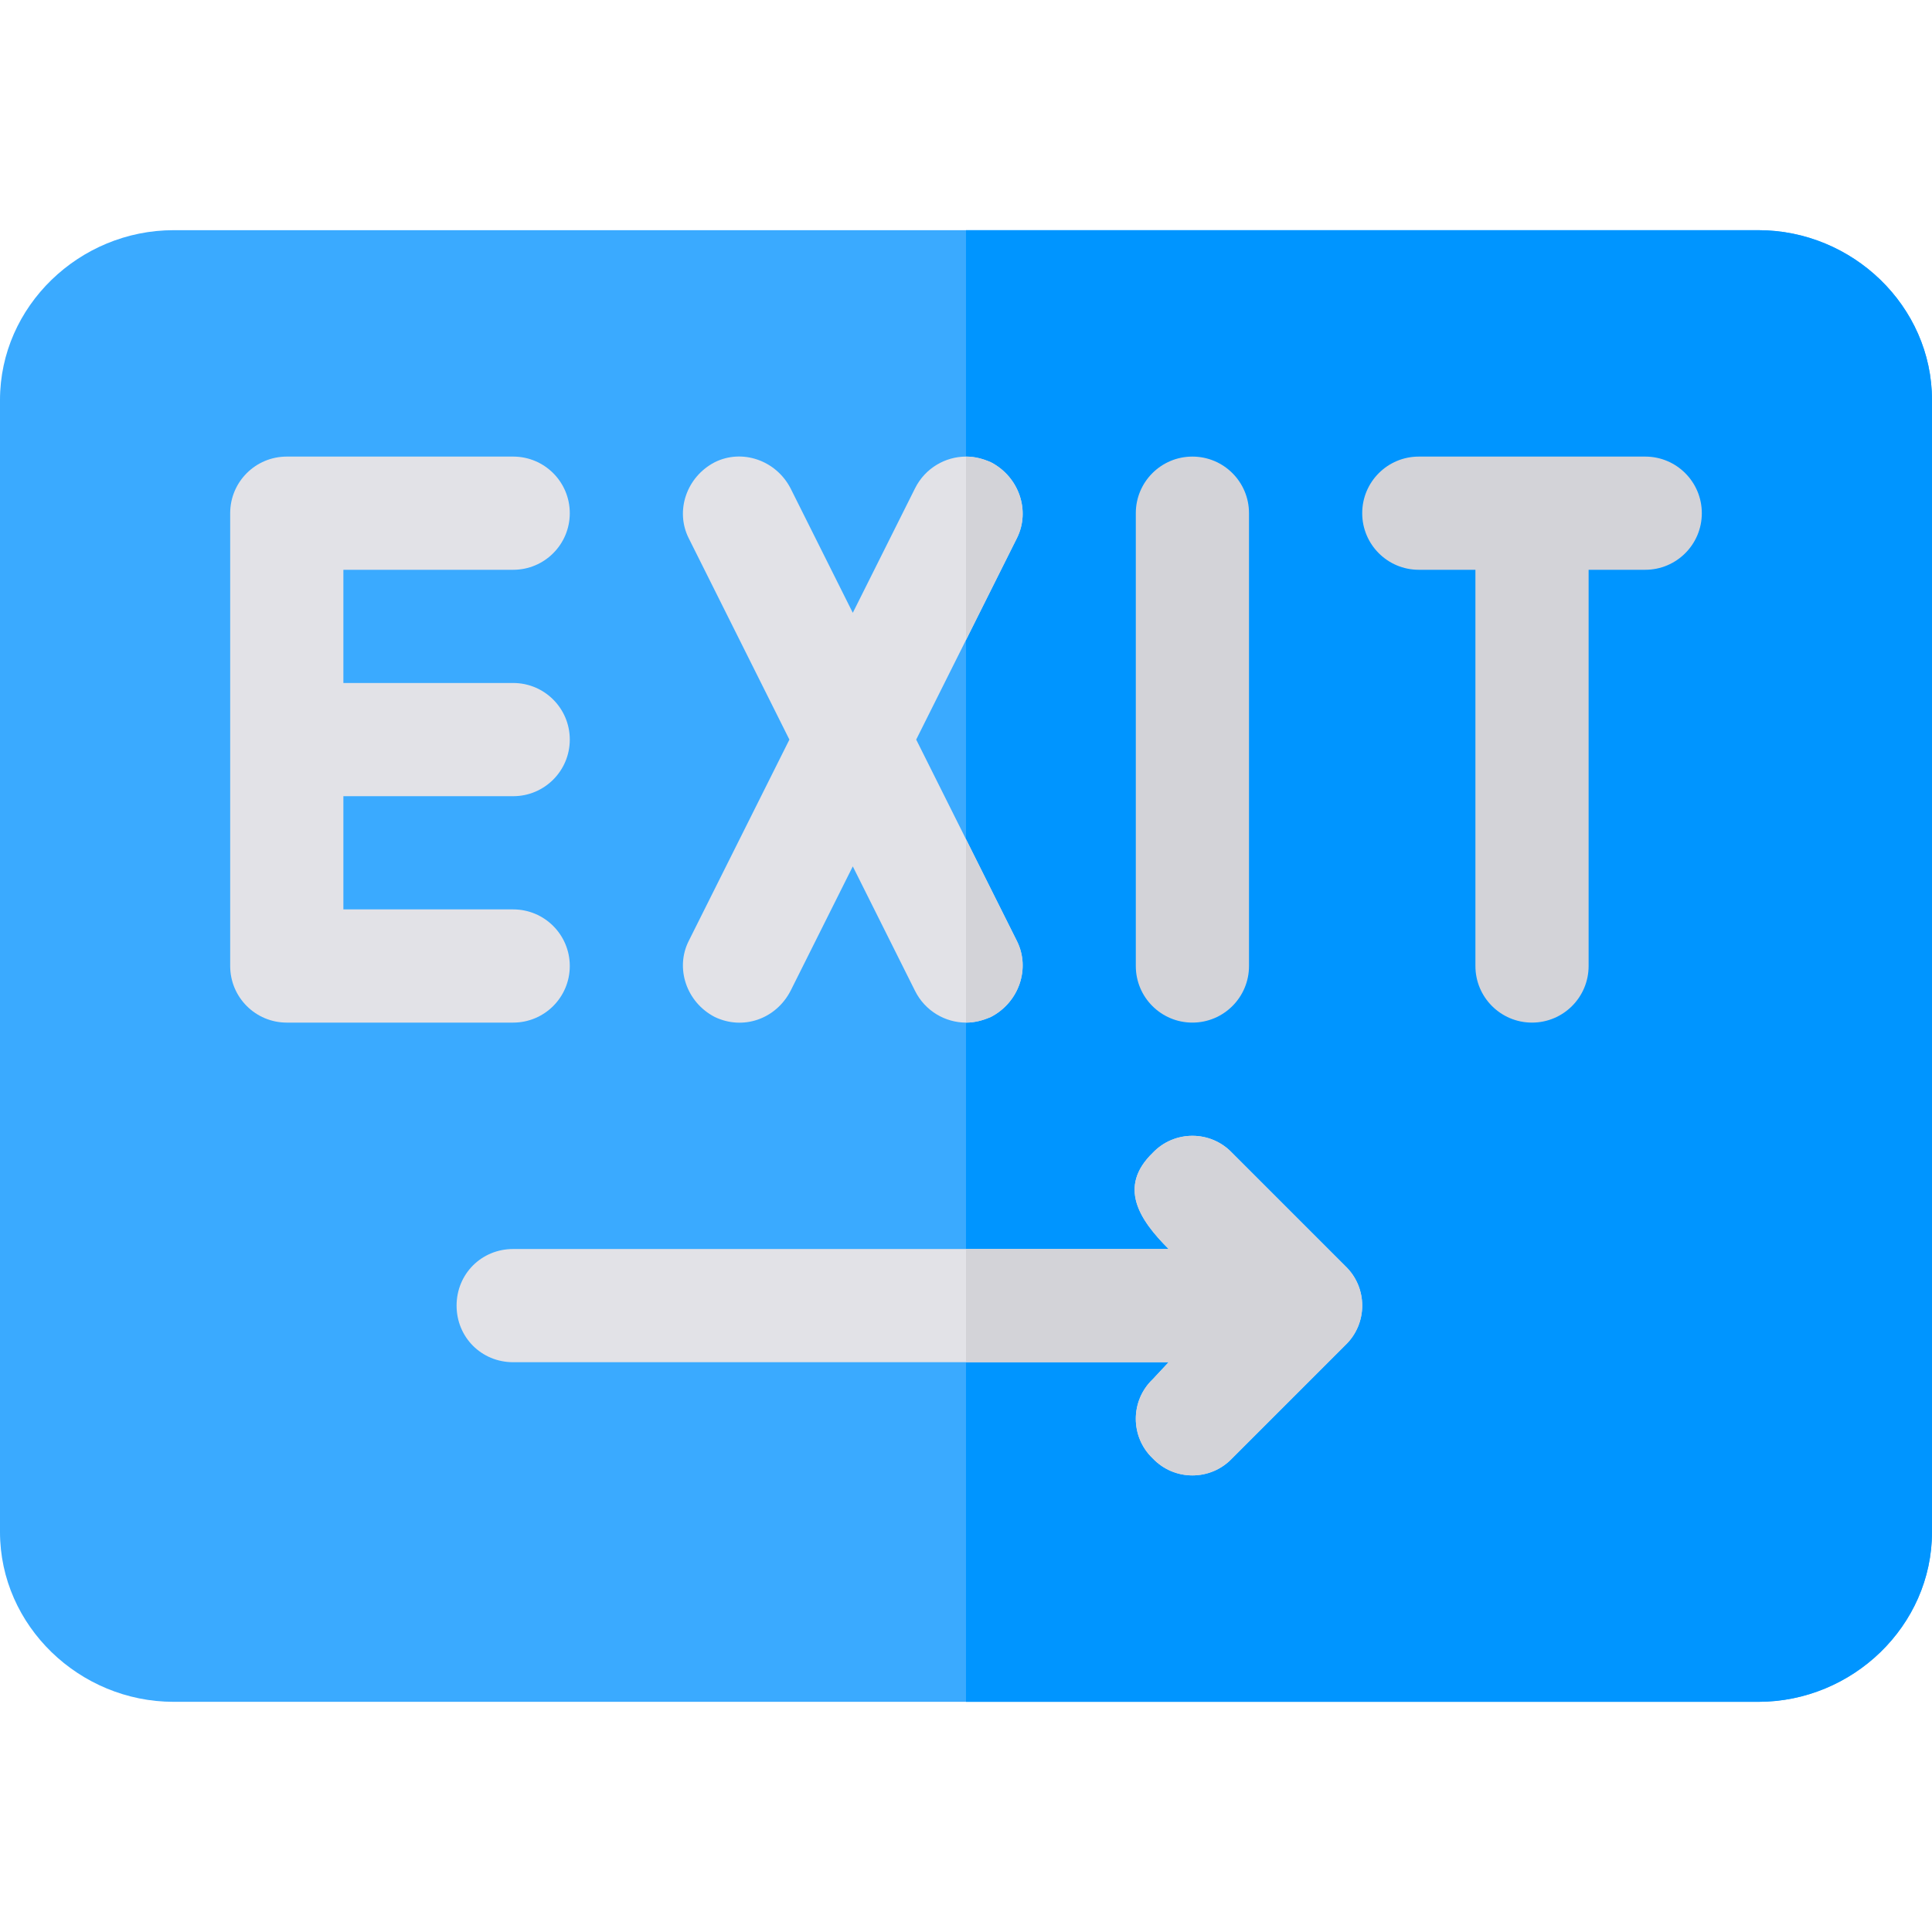 <svg height="512pt" viewBox="0 -61 512 512" width="512pt" xmlns="http://www.w3.org/2000/svg"><path d="m466 0h-420c-24.902 0-46 20.098-46 45v300c0 24.898 21.098 45 46 45h420c24.902 0 46-20.102 46-45v-300c0-24.902-21.098-45-46-45zm0 0" fill="#3aaaff"/><path d="m512 45v300c0 24.898-21.098 45-46 45h-210v-390h210c24.902 0 46 20.098 46 45zm0 0" fill="#0095ff"/><path d="m356.5 295.5-30 30c-5.699 6-15.301 6-21 0-6-5.699-6-15.301 0-21l4.199-4.5h-173.699c-8.402 0-15-6.602-15-15 0-8.402 6.598-15 15-15h173.699c-7.797-7.801-13.5-16.5-4.199-25.5 5.699-6 15.297-6 21 0l30 30c6 5.699 6 15.301 0 21zm0 0" fill="#e2e2e7"/><path d="m151 195c0-8.289-6.711-15-15-15h-45v-30h45c8.289 0 15-6.711 15-15s-6.711-15-15-15h-45v-30h45c8.289 0 15-6.711 15-15s-6.711-15-15-15h-60c-8.289 0-15 6.711-15 15v120c0 8.289 6.711 15 15 15h60c8.289 0 15-6.711 15-15zm0 0" fill="#e2e2e7"/><path d="m269.5 188.398c3.602 7.199.598 16.203-6.902 20.102-2.098.898-4.199 1.5-6.598 1.5-5.398 0-10.801-3-13.5-8.402l-16.5-32.996-16.5 32.996c-3.898 7.5-12.598 10.504-20.098 6.902-7.5-3.898-10.504-12.902-6.902-20.102l26.699-53.398-26.699-53.402c-3.602-7.199-.598-16.199 6.902-20.098 7.199-3.602 16.199-.602 20.098 6.898l16.5 33 16.5-33c2.699-5.398 8.102-8.398 13.5-8.398 2.402 0 4.5.598 6.598 1.5 7.5 3.898 10.504 12.898 6.902 20.098l-26.699 53.402zm0 0" fill="#e2e2e7"/><g fill="#d3d3d8"><path d="m316 210c8.289 0 15-6.711 15-15v-120c0-8.289-6.711-15-15-15s-15 6.711-15 15v120c0 8.289 6.711 15 15 15zm0 0"/><path d="m436 60h-60c-8.289 0-15 6.711-15 15s6.711 15 15 15h15v105c0 8.289 6.711 15 15 15s15-6.711 15-15v-105h15c8.289 0 15-6.711 15-15s-6.711-15-15-15zm0 0"/><path d="m262.598 208.5c-2.098.898-4.199 1.5-6.598 1.5v-48.602l13.5 27c3.602 7.199.598 16.203-6.902 20.102zm0 0"/><path d="m269.5 81.598-13.5 27.004v-48.602c2.402 0 4.5.598 6.598 1.5 7.5 3.898 10.504 12.898 6.902 20.098zm0 0"/><path d="m356.5 295.5-30 30c-5.699 6-15.301 6-21 0-6-5.699-6-15.301 0-21l4.199-4.5h-53.699v-30h53.699c-7.797-7.801-13.5-16.5-4.199-25.5 5.699-6 15.297-6 21 0l30 30c6 5.699 6 15.301 0 21zm0 0"/></g></svg>